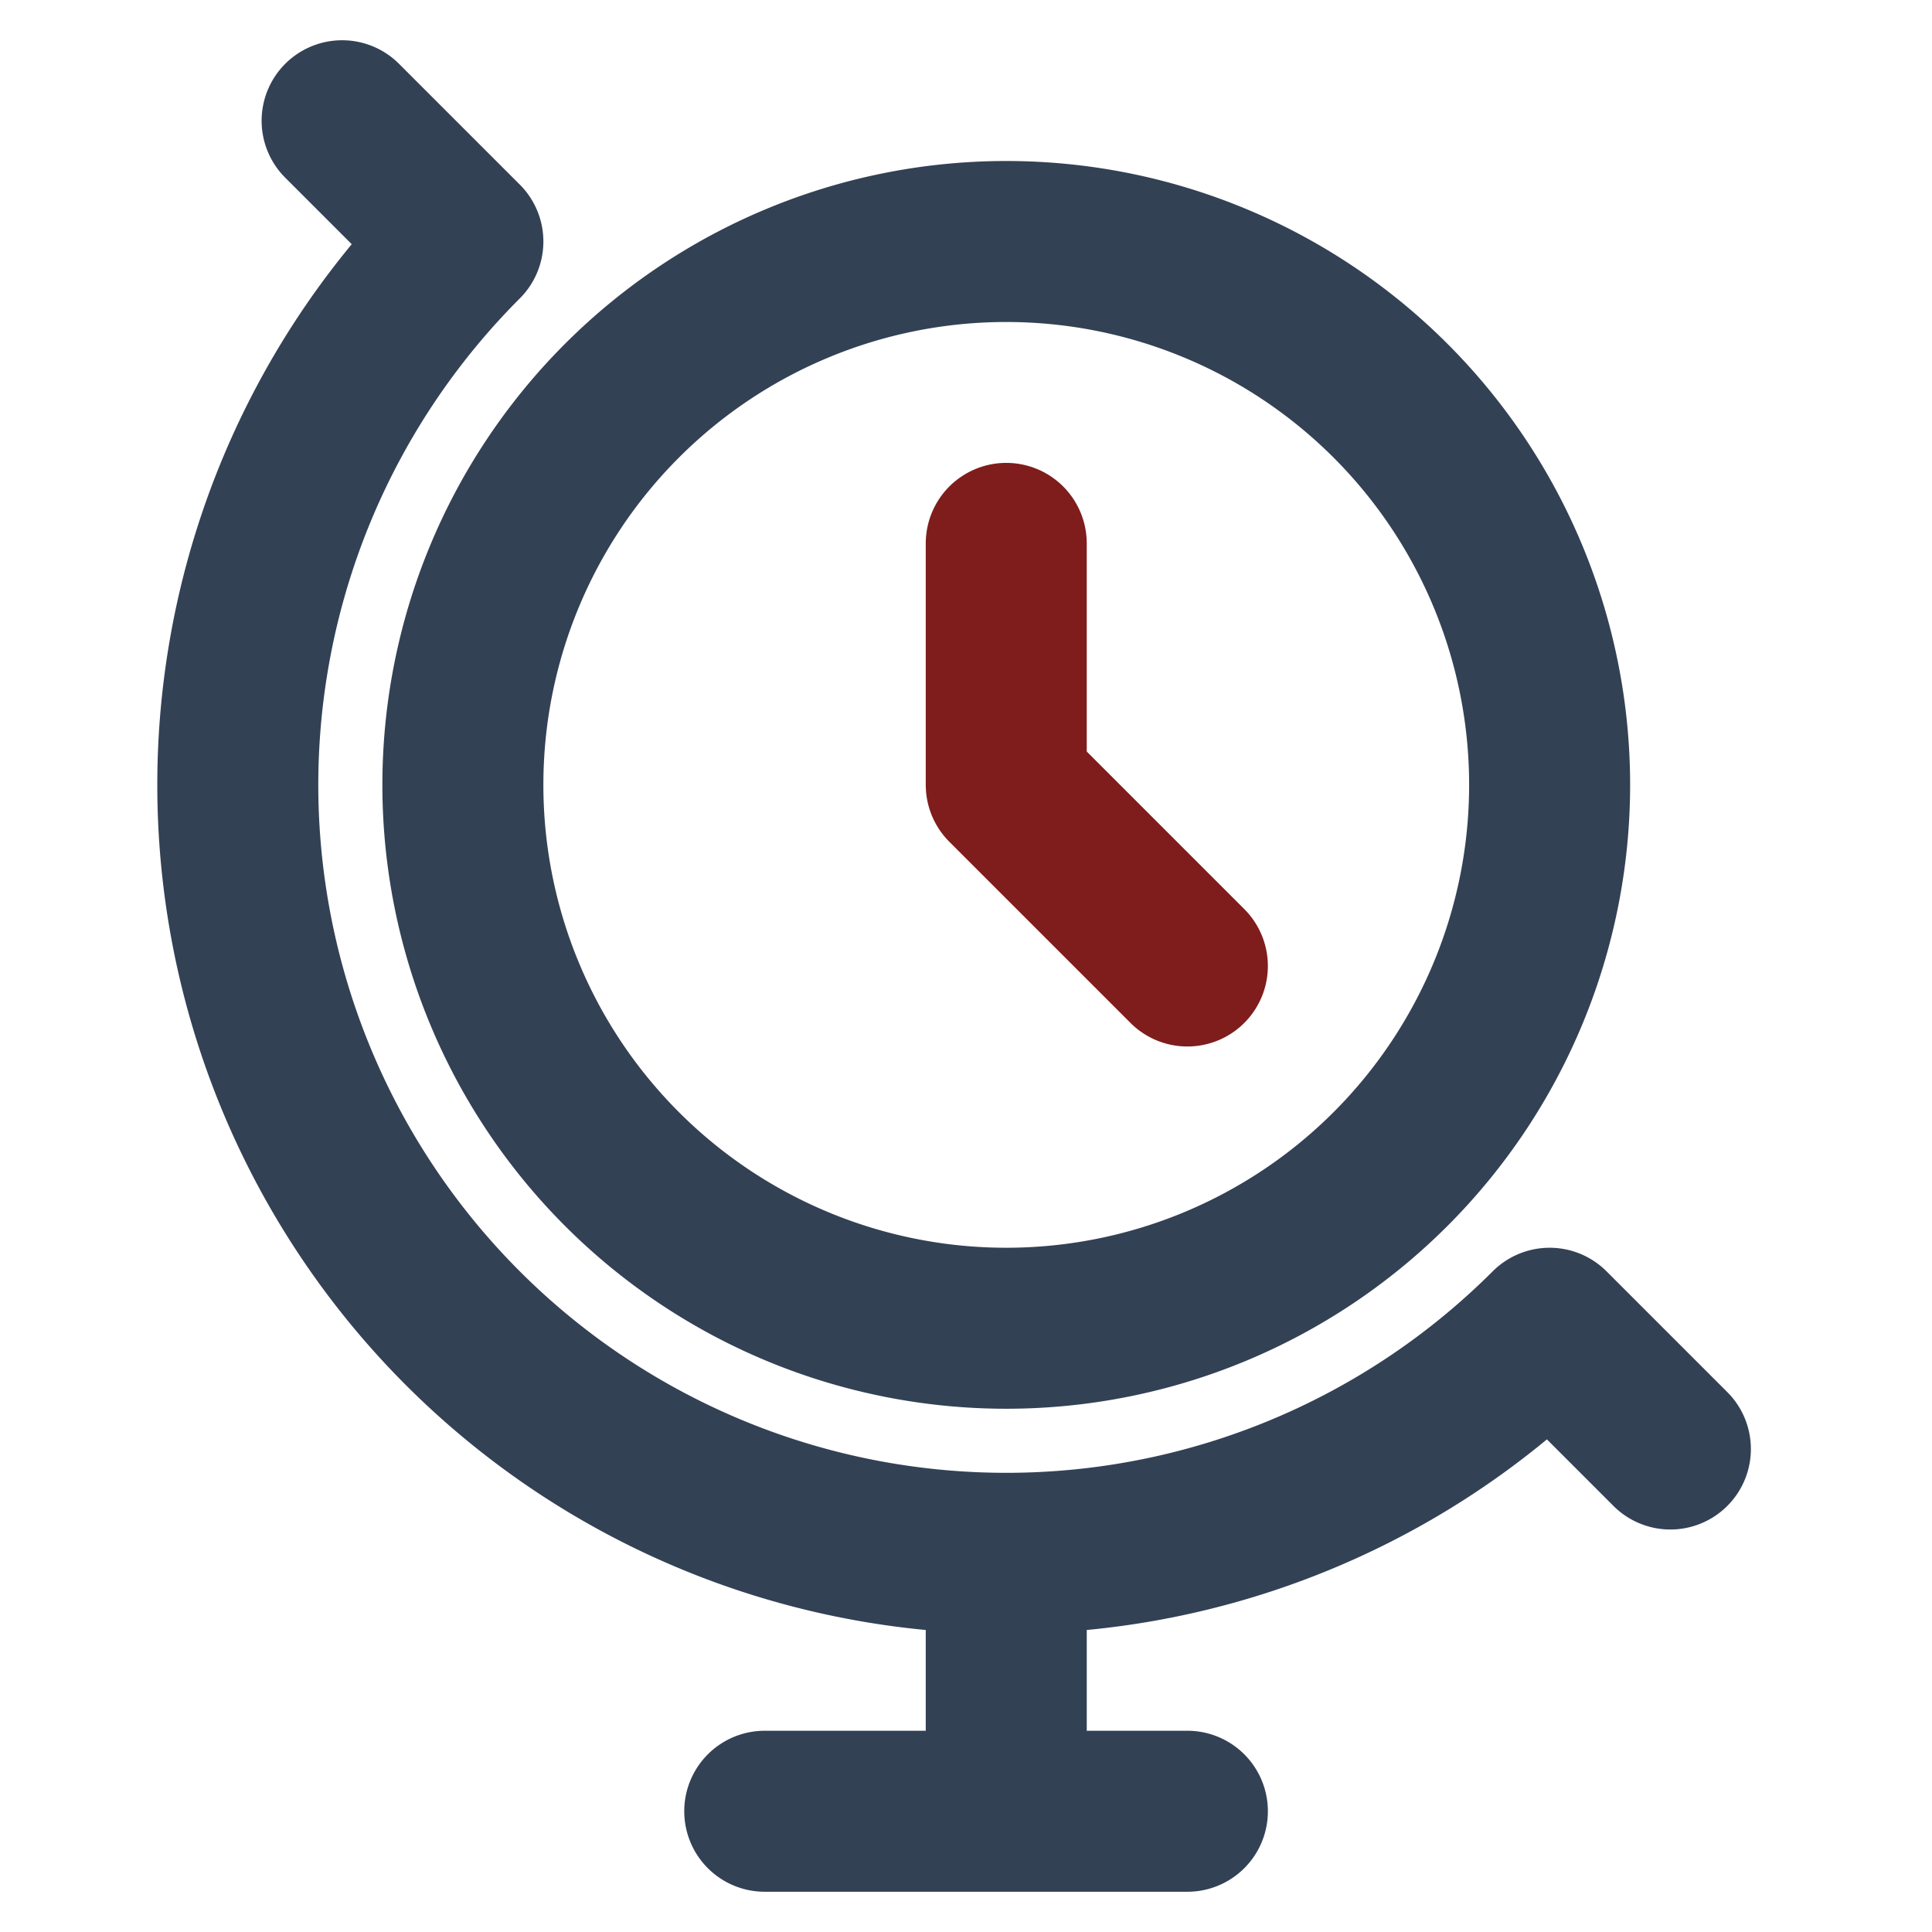 <svg xmlns="http://www.w3.org/2000/svg" fill="none" stroke-linecap="round" stroke-linejoin="round" stroke-width="2" viewBox="0 0 24 24">
<path stroke="#7F1D1D" d="M12.5 6.75v3l2.25 2.25"/>
<path stroke="#334155" d="M19.25 9.75a6.75 6.75 90 11-13.5 0 6.75 6.75 90 0113.5 0M20.75 18l-1.5-1.5a.75.75 90 01-13.5-13.5l-1.5-1.5M12.5 19.5v3h2.25-5.25"/>
</svg>